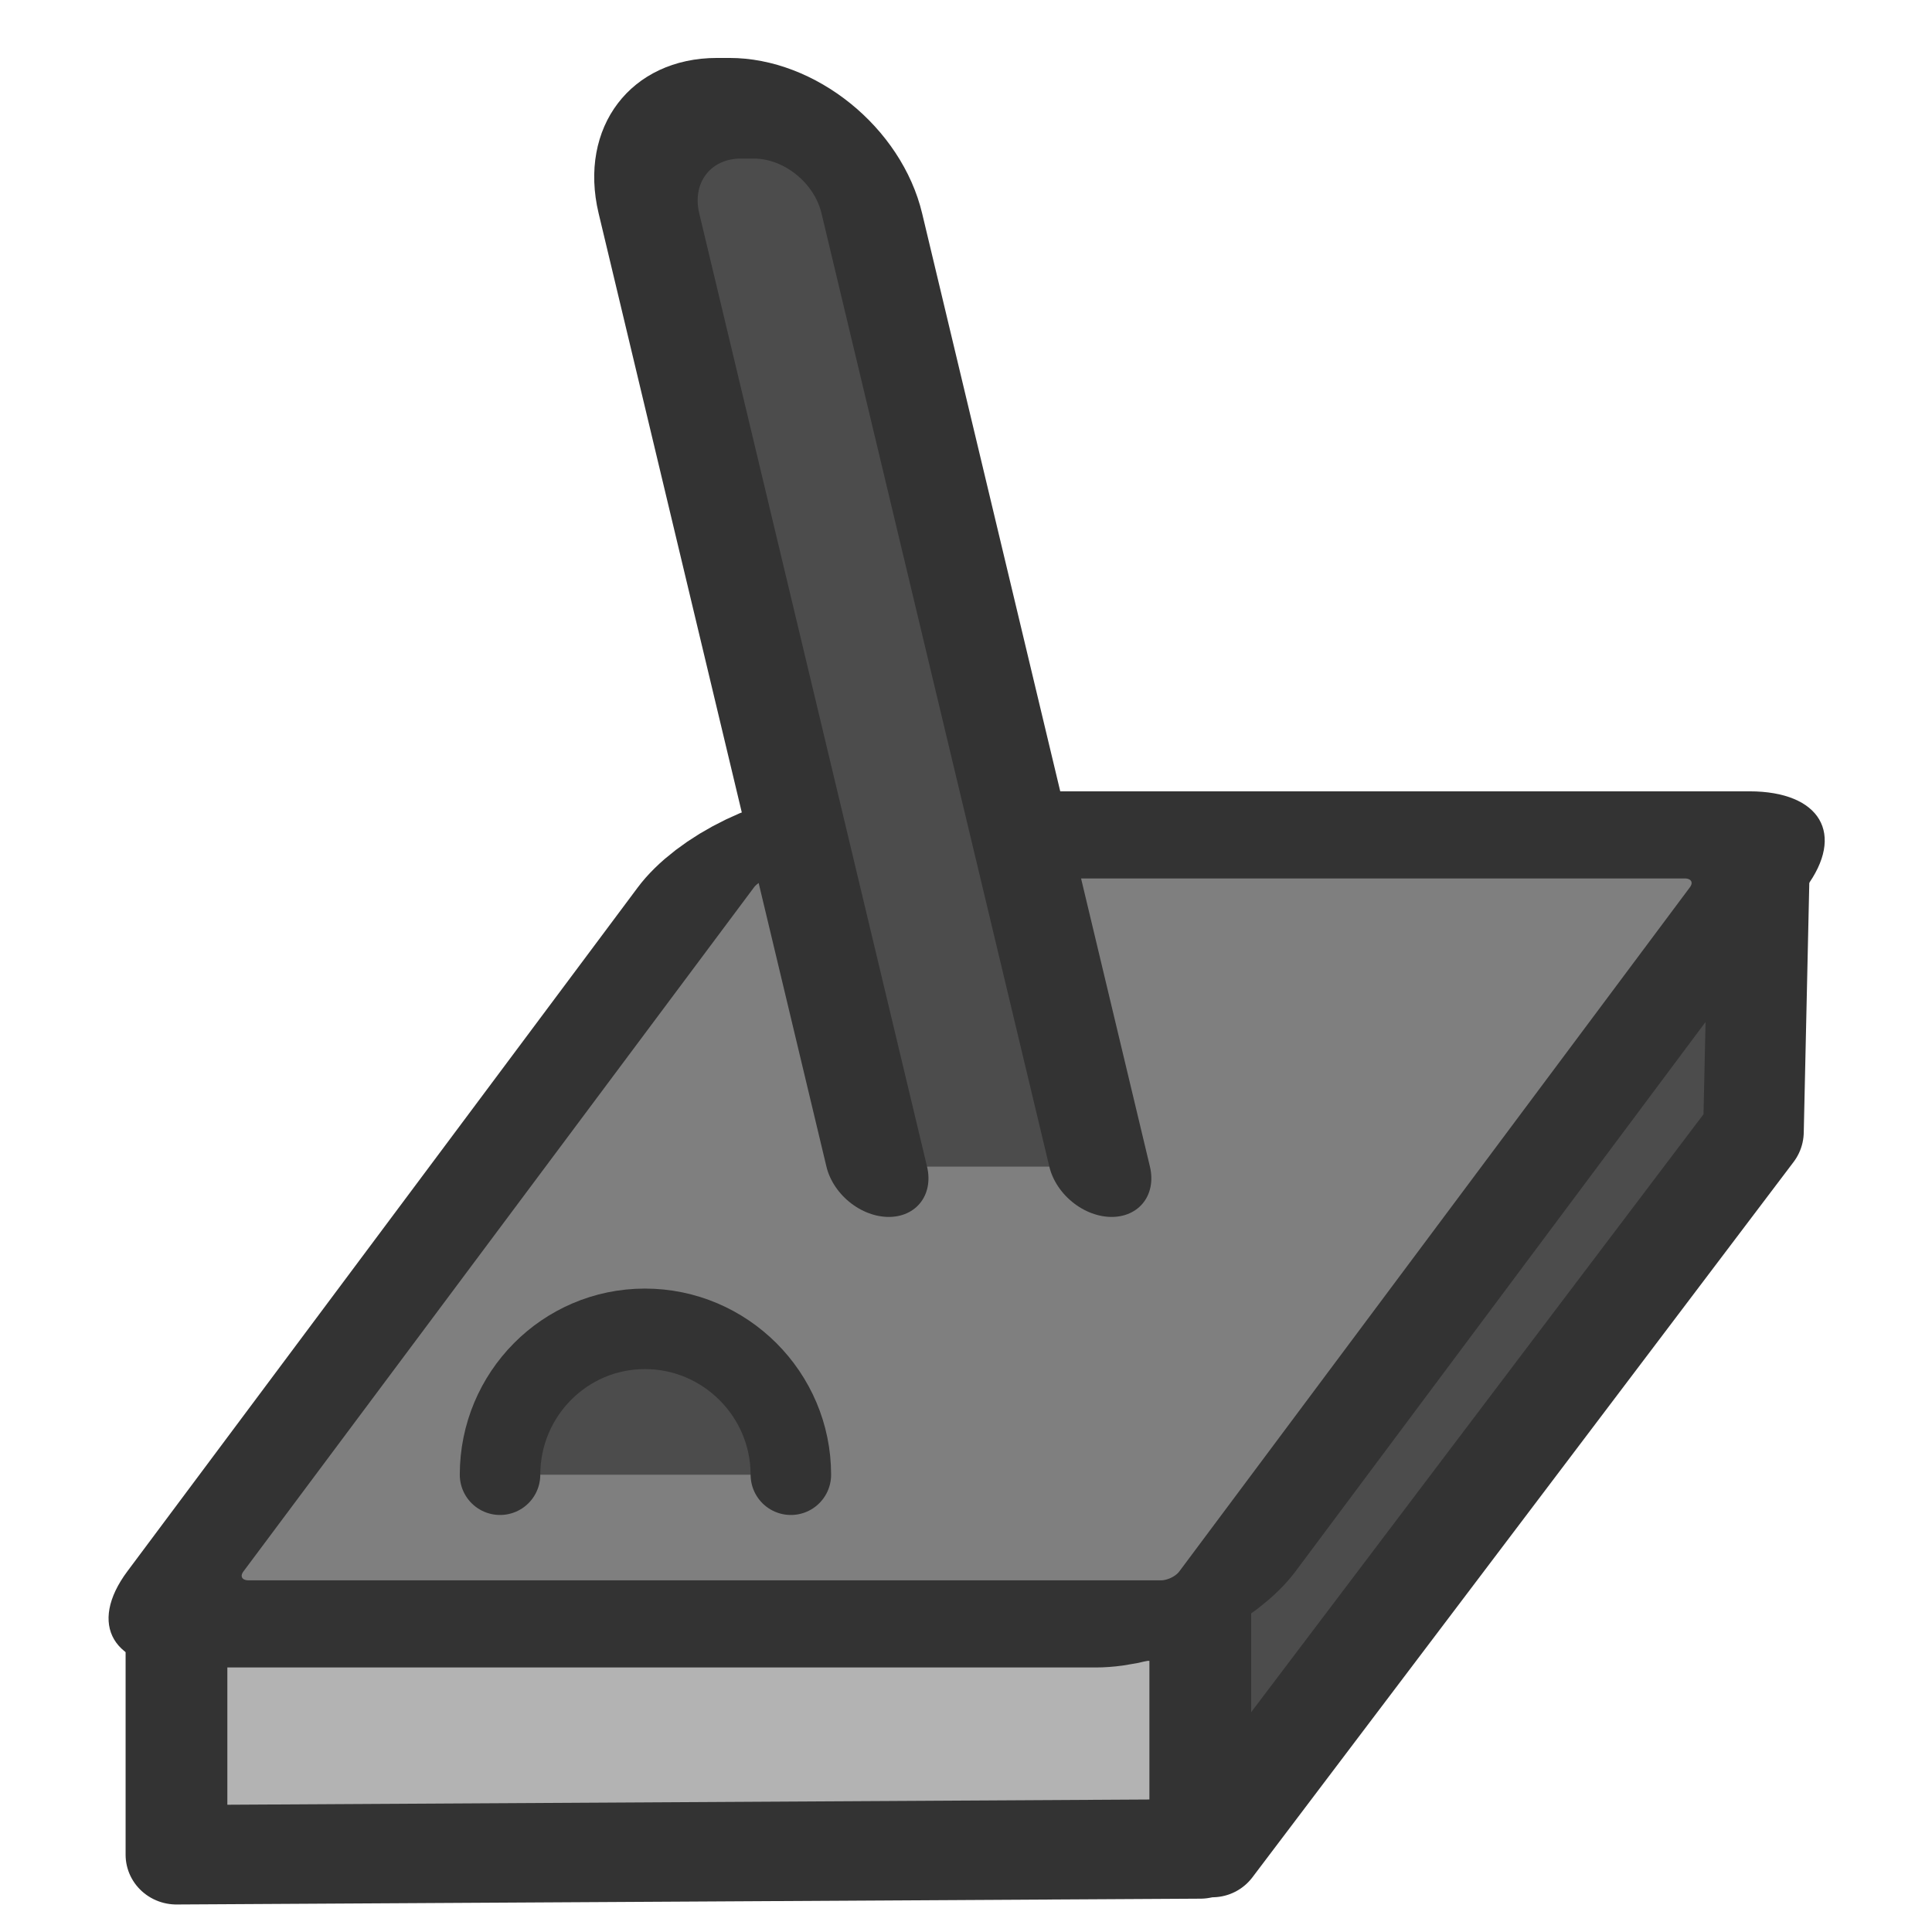 <?xml version="1.0" encoding="UTF-8" standalone="no"?>
<!DOCTYPE svg PUBLIC "-//W3C//DTD SVG 20010904//EN"
"http://www.w3.org/TR/2001/REC-SVG-20010904/DTD/svg10.dtd">
<svg
   sodipodi:docname="joystick.svg"
   height="60"
   sodipodi:version="0.32"
   width="60"
   _SVGFile__filename="scalable/devices/joystick.svg"
   version="1.0"
   y="0"
   x="0"
   inkscape:version="0.39"
   id="svg1"
   sodipodi:docbase="/home/danny/work/flat/newscale/devices"
   xmlns="http://www.w3.org/2000/svg"
   xmlns:cc="http://web.resource.org/cc/"
   xmlns:inkscape="http://www.inkscape.org/namespaces/inkscape"
   xmlns:sodipodi="http://sodipodi.sourceforge.net/DTD/sodipodi-0.dtd"
   xmlns:rdf="http://www.w3.org/1999/02/22-rdf-syntax-ns#"
   xmlns:dc="http://purl.org/dc/elements/1.1/"
   xmlns:xlink="http://www.w3.org/1999/xlink">
  <sodipodi:namedview
     bordercolor="#666666"
     inkscape:pageshadow="2"
     inkscape:window-y="0"
     pagecolor="#ffffff"
     inkscape:window-height="685"
     inkscape:zoom="6.9465337"
     inkscape:window-x="0"
     borderopacity="1.0"
     inkscape:cx="37.409627"
     inkscape:cy="11.473978"
     inkscape:window-width="1016"
     inkscape:pageopacity="0.0"
     id="base" />
  <defs
     id="defs3">
    <linearGradient
       id="linearGradient772">
      <stop
         style="stop-color:#000;stop-opacity:1;"
         id="stop773"
         offset="0" />
      <stop
         style="stop-color:#fff;stop-opacity:1;"
         id="stop774"
         offset="1" />
    </linearGradient>
    <linearGradient
       xlink:href="#linearGradient772"
       id="linearGradient775" />
  </defs>
  <g
     id="g1564"
     transform="translate(4.987742e-2,0.127)">
    <path
       style="fill:#4c4c4c;fill-opacity:1;fill-rule:evenodd;stroke:none;stroke-width:3.125;stroke-linecap:round;stroke-linejoin:round;stroke-opacity:1;"
       d="M 36.609,49.865 L 54.593,26.549 L 54.405,35.017 L 37.599,57.232"
       sodipodi:nodetypes="cccc"
       id="path924" />
    <path
       transform="matrix(1.113,0,0,1.088,-3.018,-4.594)"
       style="fill:#b3b3b3;fill-opacity:1;fill-rule:evenodd;stroke:#333333;stroke-width:2.839;stroke-linecap:round;stroke-linejoin:round;stroke-opacity:1;"
       d="M 7.591,50.022 L 7.591,57.048 L 36.158,56.882 L 36.158,50.097 L 7.591,50.022 z "
       id="path923" />
    <path
       transform="matrix(1.088,0,-0.609,0.816,27.166,5.083)"
       style="font-size:12;fill:#7f7f7f;fill-opacity:1;fill-rule:evenodd;stroke:#333333;stroke-width:3.316;stroke-linecap:round;stroke-linejoin:round;stroke-opacity:1;"
       d="M 12.179,25.39 C 11.071,25.39 10.179,26.282 10.179,27.39 L 10.179,53.419 C 10.179,54.527 11.071,55.419 12.179,55.419 L 38.208,55.419 C 39.316,55.419 40.208,54.527 40.208,53.419 L 40.208,27.39 C 40.208,26.282 39.316,25.39 38.208,25.39 L 12.179,25.39 z "
       id="rect921" />
    <path
       style="font-size:12;fill:#4c4c4c;fill-opacity:1;fill-rule:evenodd;stroke:#333333;stroke-width:2.872;stroke-linecap:round;stroke-linejoin:round;stroke-opacity:1;"
       d="M 33.083,37.914 L 33.083,10.704 C 33.083,9.042 31.745,7.704 30.083,7.704 L 29.721,7.704 C 28.059,7.704 26.721,9.042 26.721,10.704 L 26.721,37.914"
       id="rect922"
       sodipodi:nodetypes="cccccc"
       transform="matrix(1.088,0,0.26,1.088,-11.752,-5.147)" />
    <path
       style="font-size:12;fill:#4c4c4c;fill-opacity:1;fill-rule:evenodd;stroke:#333333;stroke-width:2.5;stroke-linecap:round;stroke-linejoin:round;stroke-miterlimit:4;stroke-opacity:1;"
       d="M 24.511,45.672 C 24.511,43.179 22.473,41.141 19.979,41.141 C 17.486,41.141 15.479,43.179 15.479,45.672"
       sodipodi:nodetypes="ccc"
       id="path927"
       sodipodi:stroke-cmyk="(0 0 0 0.8)"
       sodipodi:fill-cmyk="(0 0 0 0.7)" />
    <path
       style="fill:none;fill-opacity:1;fill-rule:evenodd;stroke:#333333;stroke-width:3.125;stroke-linecap:round;stroke-linejoin:round;stroke-opacity:1;"
       d="M 54.593,26.549 L 54.405,35.017 L 37.599,57.232"
       sodipodi:nodetypes="ccc"
       sodipodi:stroke-cmyk="(0 0 0 0.8)"
       id="path1563" />
  </g>
</svg>
